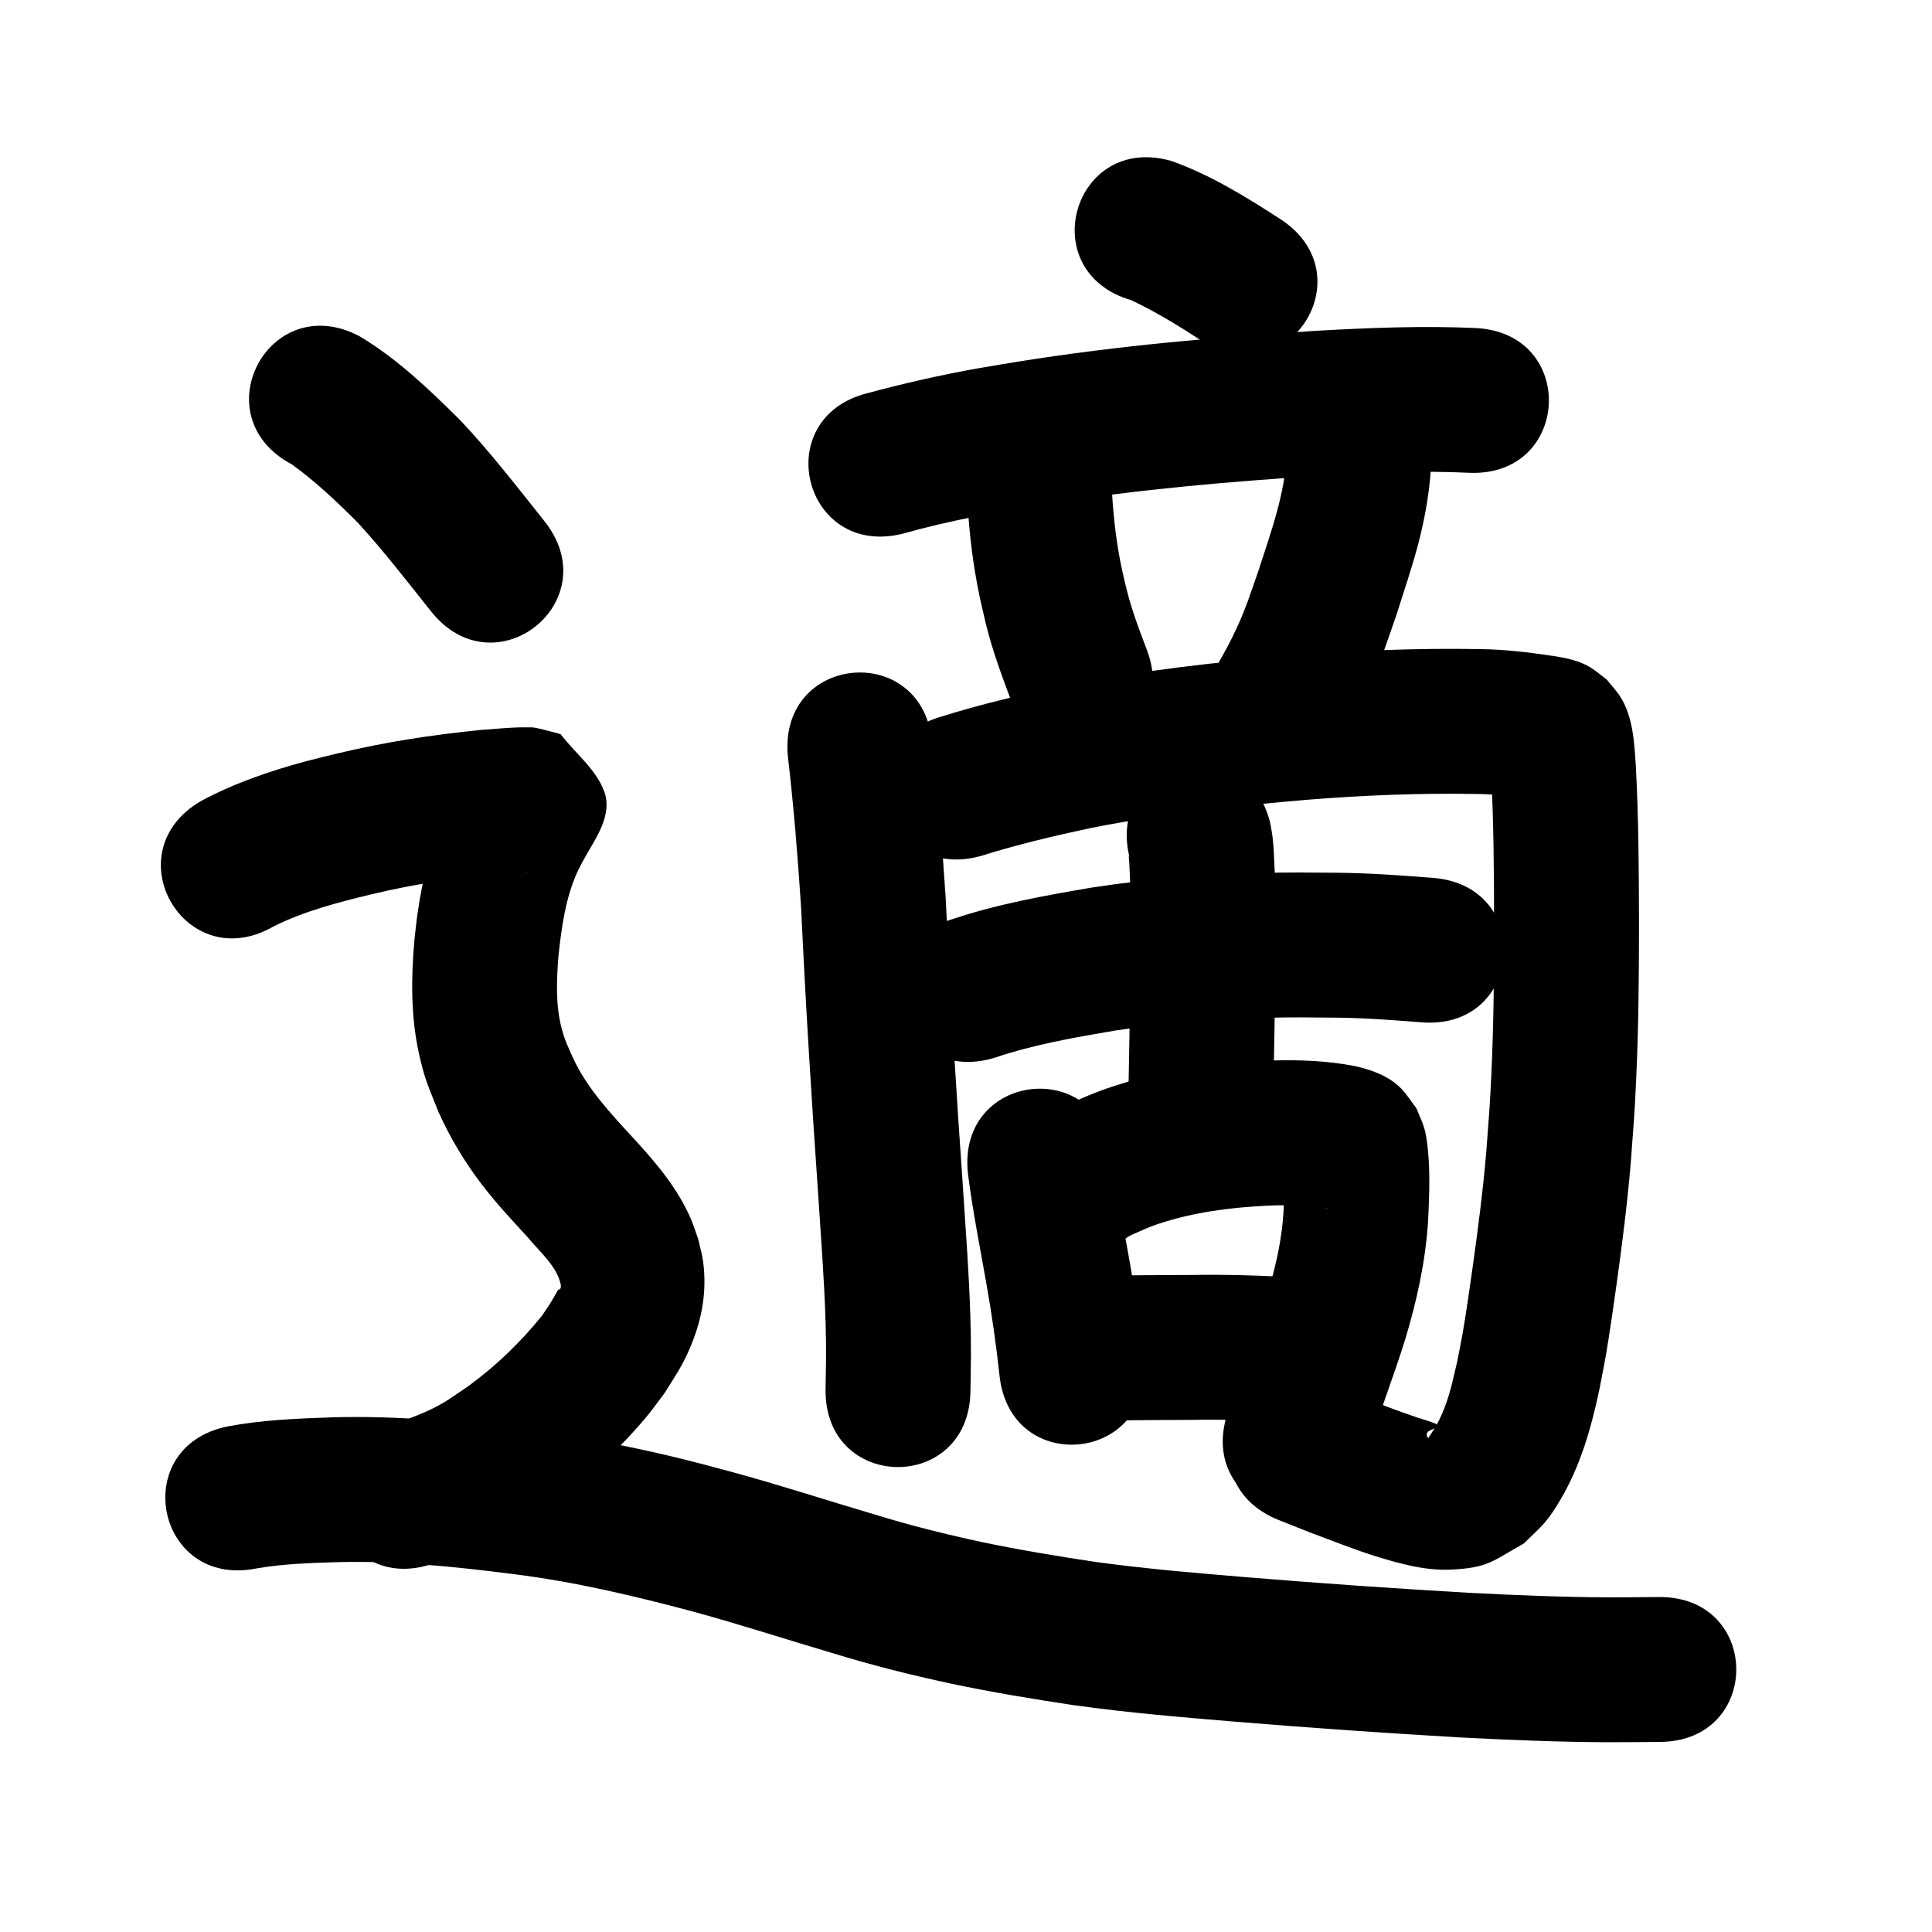 <?xml version="1.0" ?>
<svg xmlns="http://www.w3.org/2000/svg" width="1000" height="1000">
<path d="m 585.539,155.385 c 12.663,5.966 24.59,13.28 36.304,20.917 44.467,28.899 85.337,-33.988 40.869,-62.886 v 0 c -17.828,-11.557 -36.118,-22.857 -56.217,-30.043 -50.921,-14.819 -71.877,57.194 -20.957,72.013 z"/>
<path d="m 467.291,276.231 c 24.087,-6.816 48.716,-11.217 73.383,-15.293 47.995,-7.586 96.432,-11.797 144.901,-14.838 24.843,-1.279 49.728,-2.626 74.596,-1.394 52.975,2.481 56.483,-72.437 3.508,-74.918 v 0 c -27.612,-1.236 -55.232,-0.113 -82.814,1.46 -50.999,3.218 -101.964,7.675 -152.459,15.7 -7.302,1.214 -14.618,2.346 -21.906,3.643 -19.3,3.437 -38.431,7.779 -57.361,12.87 -51.456,12.835 -33.304,85.606 18.152,72.77 z"/>
<path d="m 500.962,262.585 c 0.894,15.213 2.826,30.336 5.891,45.267 1.001,4.877 2.211,9.709 3.317,14.563 3.349,13.848 8.295,27.197 13.296,40.506 18.745,49.61 88.904,23.101 70.159,-26.509 v 0 c -3.857,-10.137 -7.708,-20.292 -10.368,-30.828 -0.883,-3.778 -1.847,-7.538 -2.648,-11.335 -2.722,-12.91 -4.25,-25.982 -5.02,-39.143 -5.289,-52.769 -79.915,-45.289 -74.626,7.479 z"/>
<path d="m 666.041,233.549 c -0.597,21.551 -8.277,41.939 -14.798,62.226 -5.074,14.381 -6.726,20.406 -13.39,34.055 -2.73,5.592 -5.919,10.948 -8.879,16.422 -24.905,46.821 41.31,82.043 66.215,35.221 v 0 c 3.851,-7.331 7.992,-14.517 11.554,-21.992 7.85,-16.475 10.004,-23.959 15.911,-40.783 3.387,-10.565 8.518,-26.09 11.341,-36.824 3.936,-14.964 6.472,-30.259 7.001,-45.734 1.832,-53.001 -73.124,-55.592 -74.955,-2.59 z"/>
<path d="m 407.743,390.983 c 3.089,26.309 5.204,52.697 6.923,79.127 2.31,49.786 5.428,99.522 8.897,149.239 1.395,21.846 3.144,43.683 3.766,65.572 0.425,14.973 0.205,19.601 -0.022,34.1 -0.78,53.027 74.212,54.131 74.992,1.104 v 0 c 0.232,-16.695 0.462,-21.199 -0.04,-38.442 -0.657,-22.55 -2.431,-45.048 -3.878,-67.555 -3.462,-49.604 -6.559,-99.229 -8.874,-148.901 -1.759,-26.88 -3.845,-53.73 -7.024,-80.486 -4.414,-52.849 -79.154,-46.607 -74.74,6.242 z"/>
<path d="m 507.812,443.019 c 18.753,-5.887 37.868,-10.409 57.081,-14.495 37.162,-7.333 74.848,-11.457 112.561,-14.634 28.873,-2.285 57.839,-3.448 86.8,-2.927 9.608,0.047 19.128,1.297 28.607,2.731 0.719,0.109 1.438,0.218 2.158,0.327 0.059,0.021 0.238,0.075 0.176,0.064 -6.425,-1.186 -9.359,-3.725 -14.806,-7.592 -6.304,-7.496 -4.861,-4.75 -8.329,-11.753 -0.208,-0.421 -0.308,-0.892 -0.536,-1.303 -0.026,-0.048 -0.135,0.038 -0.135,0.093 -10e-4,0.741 0.086,1.48 0.131,2.22 0.105,1.735 0.212,3.471 0.318,5.206 1.336,25.502 1.437,51.052 1.503,76.583 0.003,25.973 -0.201,51.96 -1.384,77.911 -0.798,17.514 -1.367,23.411 -2.675,40.898 -1.671,19.585 -4.188,39.084 -6.9,58.548 -1.328,9.528 -3.611,25.447 -5.296,35.088 -0.871,4.984 -1.918,9.935 -2.877,14.903 -2.23,9.349 -3.122,14.477 -6.336,23.23 -1.559,4.245 -3.822,9.001 -6.386,12.809 -2.57,3.817 -2.109,4.217 -2.918,2.213 -0.931,-3.319 4.944,-2.888 5.134,-5.353 0.067,-0.87 -1.356,-1.146 -2.167,-1.469 -2.809,-1.119 -5.762,-1.84 -8.62,-2.828 -11.855,-4.099 -16.549,-5.984 -28.691,-10.578 -4.868,-1.939 -9.735,-3.879 -14.603,-5.818 -49.274,-19.61 -77.007,50.074 -27.733,69.684 v 0 c 5.279,2.099 10.558,4.198 15.837,6.296 9.362,3.53 24.824,9.526 34.393,12.474 12.462,3.84 25.635,7.508 38.884,6.882 19.447,-0.919 21.512,-4.463 37.712,-13.521 3.745,-3.766 7.819,-7.232 11.236,-11.299 2.857,-3.4 5.228,-7.195 7.506,-11.007 10.551,-17.662 16.197,-37.618 20.41,-57.594 1.099,-5.765 2.289,-11.513 3.296,-17.295 1.749,-10.046 4.158,-26.812 5.546,-36.795 2.912,-20.944 5.594,-41.927 7.366,-63.002 1.411,-19.021 1.975,-24.77 2.837,-43.848 1.215,-26.89 1.434,-53.819 1.429,-80.732 -0.075,-27.064 -0.193,-54.149 -1.657,-81.181 -0.778,-11.749 -1.421,-25.008 -7.891,-35.311 -2.048,-3.262 -4.755,-6.061 -7.132,-9.091 -2.667,-2.001 -5.207,-4.183 -8.001,-6.002 -5.8,-3.775 -12.895,-5.152 -19.603,-6.218 -12.759,-1.923 -25.589,-3.439 -38.512,-3.561 -31.501,-0.52 -63.007,0.655 -94.411,3.183 -40.851,3.468 -81.672,7.98 -121.91,16.023 -20.718,4.444 -41.358,9.265 -61.591,15.606 -51.077,14.27 -30.897,86.504 20.18,72.234 z"/>
<path d="m 514.6,547.56 c 20.322,-6.882 41.482,-10.557 62.575,-14.137 25.516,-3.877 51.288,-5.905 77.081,-6.583 14.923,-0.393 22.268,-0.22 37.025,-0.112 14.88,0.142 29.716,1.256 44.541,2.43 52.87,4.154 58.745,-70.616 5.875,-74.77 v 0 c -16.609,-1.295 -33.231,-2.515 -49.9,-2.659 -16.24,-0.105 -24.085,-0.289 -40.566,0.171 -29.004,0.809 -57.98,3.16 -86.664,7.589 -24.091,4.126 -48.236,8.442 -71.474,16.219 -50.806,15.208 -29.299,87.058 21.507,71.85 z"/>
<path d="m 584.716,444.145 c -0.137,-0.398 -0.38,-1.615 -0.41,-1.195 -0.089,1.256 0.167,2.512 0.228,3.77 0.296,6.111 0.549,13.159 0.648,19.156 0.179,10.946 0.066,18.112 -0.004,29.242 -0.199,22.584 -0.652,45.164 -1.054,67.745 -0.943,53.025 74.045,54.359 74.988,1.334 v 0 c 0.407,-22.875 0.866,-45.749 1.064,-68.627 0.086,-14.803 0.157,-29.586 -0.384,-44.382 -0.165,-4.523 -0.525,-13.102 -1.114,-17.923 -0.301,-2.464 -0.807,-4.898 -1.211,-7.348 -12.889,-51.443 -85.641,-33.214 -72.751,18.228 z"/>
<path d="m 500.982,607.216 c 2.424,19.29 6.258,38.377 9.628,57.519 2.804,15.702 5.025,31.491 6.744,47.345 5.778,52.717 80.331,44.546 74.554,-8.171 v 0 c -1.931,-17.469 -4.328,-34.878 -7.435,-52.182 -3.071,-17.438 -6.535,-34.83 -8.905,-52.38 -5.564,-52.74 -80.15,-44.872 -74.586,7.869 z"/>
<path d="m 576.613,644.857 c 1.457,-0.919 2.921,-1.828 4.371,-2.757 1.181,-0.756 2.306,-1.601 3.523,-2.299 0.915,-0.525 1.897,-0.925 2.858,-1.36 3.893,-1.765 7.834,-3.494 11.882,-4.878 2.48,-0.848 5.017,-1.518 7.526,-2.277 17.749,-4.97 35.916,-6.787 54.262,-7.431 8.393,0.103 16.994,-0.428 25.251,1.426 0.312,0.077 0.656,0.075 0.937,0.232 0.241,0.134 -0.546,-0.084 -0.81,-0.161 -1.646,-0.478 -3.883,-1.234 -5.299,-2.104 -8.117,-4.995 -6.394,-4.377 -13.14,-12.462 -0.936,-1.986 -1.871,-3.972 -2.807,-5.958 -0.196,-0.506 -0.407,-2.031 -0.589,-1.519 -0.313,0.88 0.103,1.865 0.133,2.799 0.059,1.813 0.126,3.626 0.135,5.439 0.045,8.357 -0.081,7.981 -0.581,16.843 -1.602,23.95 -9.689,46.65 -17.526,69.118 -4.051,11.298 -7.736,22.72 -11.435,34.136 -16.343,50.452 55.006,73.565 71.35,23.113 v 0 c 3.528,-10.894 7.036,-21.797 10.91,-32.574 3.129,-8.992 6.93,-19.645 9.685,-28.71 6.056,-19.925 10.567,-40.366 11.915,-61.19 0.521,-10.689 0.972,-21.29 0.322,-31.986 -0.292,-4.806 -0.952,-11.919 -2.322,-16.478 -1.052,-3.501 -2.696,-6.796 -4.043,-10.194 -2.664,-3.437 -4.935,-7.219 -7.992,-10.312 -6.497,-6.572 -15.515,-9.71 -24.293,-11.607 -14.053,-2.672 -28.356,-3.213 -42.64,-2.797 -9.961,0.399 -13.468,0.4 -23.541,1.387 -17.053,1.671 -33.943,4.846 -50.443,9.464 -4.164,1.346 -8.372,2.563 -12.492,4.038 -11.082,3.965 -22.144,9.046 -31.814,15.656 -46.247,25.956 -9.54,91.359 36.707,65.403 z"/>
<path d="m 571.566,735.373 c 14.893,-0.364 29.792,-0.381 44.688,-0.442 16.985,-0.277 33.956,0.133 50.902,1.271 52.918,3.498 57.865,-71.338 4.947,-74.837 v 0 c -18.697,-1.219 -37.418,-1.743 -56.156,-1.434 -16.177,0.066 -32.361,0.054 -48.532,0.556 -52.952,2.935 -48.801,77.82 4.151,74.885 z"/>
<path d="m 150.978,240.315 c 12.359,8.893 23.397,19.396 34.137,30.14 13.468,14.654 25.608,30.462 38.006,46.013 33.06,41.467 91.704,-5.288 58.643,-46.755 v 0 c -14.195,-17.803 -28.107,-35.9 -43.778,-52.453 -15.961,-15.783 -32.399,-31.579 -51.776,-43.155 -46.817,-24.913 -82.05,41.296 -35.233,66.209 z"/>
<path d="m 141.733,479.447 c 15.975,-7.974 33.421,-12.411 50.687,-16.593 20.968,-5.029 42.272,-8.297 63.716,-10.382 5.541,-0.44 6.282,-0.533 11.451,-0.828 0.361,-0.021 4.261,-0.273 5.425,-0.175 0.325,0.027 -0.656,0.115 -0.976,0.052 -3.681,-0.728 -7.329,-1.613 -10.993,-2.419 -7.471,-9.409 -17.789,-17.137 -22.412,-28.226 -2.558,-6.135 1.585,-13.199 2.391,-19.796 0.018,-0.146 0.16,-0.556 0.08,-0.433 -3.149,4.84 -5.729,10.12 -8.407,15.219 -8.756,17.807 -13.726,37.143 -16.545,56.721 -0.66,4.581 -1.088,9.193 -1.633,13.789 -1.778,19.807 -1.934,39.894 2.434,59.409 3.03,13.536 5.052,17.222 10.08,29.918 5.88,13.096 13.288,25.403 21.943,36.846 7.412,9.798 15.825,18.777 24.119,27.816 5.951,7.304 15.457,15.155 17.227,24.939 -0.049,0.461 4.5e-4,0.943 -0.148,1.382 -0.425,1.258 -0.622,0.173 -1.352,1.108 -0.577,0.739 -0.95,1.616 -1.425,2.425 -3.89,6.623 -1.657,3.025 -6.711,10.59 -10.855,13.483 -23.427,25.736 -37.397,35.986 -2.986,2.191 -6.106,4.191 -9.159,6.287 -10.437,7.302 -22.463,11.258 -34.38,15.338 -50.114,17.352 -25.574,88.224 24.54,70.872 v 0 c 18.627,-6.504 36.349,-13.22 52.682,-24.65 4.296,-3.019 8.689,-5.903 12.887,-9.056 15.997,-12.015 32.009,-26.903 44.806,-42.314 3.254,-3.918 6.177,-8.099 9.265,-12.149 5.94,-9.55 9.59,-14.522 13.864,-25.034 5.669,-13.942 8.07,-27.692 6.194,-42.688 -0.502,-4.013 -1.688,-7.911 -2.532,-11.866 -1.286,-3.544 -2.369,-7.169 -3.858,-10.633 -6.735,-15.669 -17.853,-28.82 -29.261,-41.264 -12.003,-13.059 -24.411,-26.049 -31.907,-42.377 -2.512,-5.75 -4.037,-8.636 -5.651,-14.693 -3.273,-12.283 -2.691,-25.096 -1.749,-37.638 1.659,-15.11 3.678,-30.429 10.154,-44.358 2.322,-4.488 2.22,-4.419 4.607,-8.575 5.299,-9.226 13.104,-20.644 9.034,-32.089 -4.192,-11.788 -15.108,-19.947 -22.662,-29.92 -4.356,-1.098 -8.658,-2.434 -13.067,-3.293 -1.623,-0.316 -3.302,-0.193 -4.954,-0.217 -7.793,-0.113 -15.573,0.857 -23.335,1.356 -24.974,2.473 -49.793,6.283 -74.209,12.172 -5.055,1.247 -10.136,2.395 -15.166,3.741 -19.025,5.093 -37.911,11.455 -55.295,20.807 -45.888,26.585 -8.291,91.481 37.597,64.896 z"/>
<path d="m 132.673,811.826 c 13.715,-2.369 27.668,-2.823 41.549,-3.249 30.601,-0.839 61.064,2.279 91.365,6.157 31.677,3.919 62.711,11.297 93.501,19.508 24.388,6.668 48.429,14.51 72.673,21.667 19.79,6.096 39.89,11.068 60.118,15.462 21.14,4.474 42.466,7.996 63.827,11.225 28.13,3.917 56.443,6.299 84.738,8.637 38.557,3.175 77.146,5.852 115.768,8.084 24.875,1.276 49.766,2.317 74.678,2.45 9.412,0.05 18.824,-0.102 28.236,-0.153 53.032,-0.306 52.6,-75.304 -0.432,-74.999 v 0 c -8.855,0.054 -17.71,0.204 -26.565,0.162 -23.883,-0.113 -47.745,-1.118 -71.593,-2.336 -38.005,-2.194 -75.978,-4.831 -113.92,-7.954 -26.617,-2.197 -53.251,-4.42 -79.718,-8.052 -19.79,-2.981 -39.548,-6.241 -59.136,-10.364 -18.435,-3.983 -36.743,-8.532 -54.772,-14.096 -24.884,-7.34 -49.552,-15.413 -74.596,-22.207 -11.889,-3.164 -19.33,-5.224 -31.401,-8.098 -23.735,-5.65 -47.744,-10.075 -71.924,-13.336 -34.24,-4.346 -68.669,-7.734 -103.239,-6.721 -18.001,0.593 -36.088,1.333 -53.833,4.661 -52.008,10.378 -37.331,83.928 14.677,73.55 z"/>
</svg>
